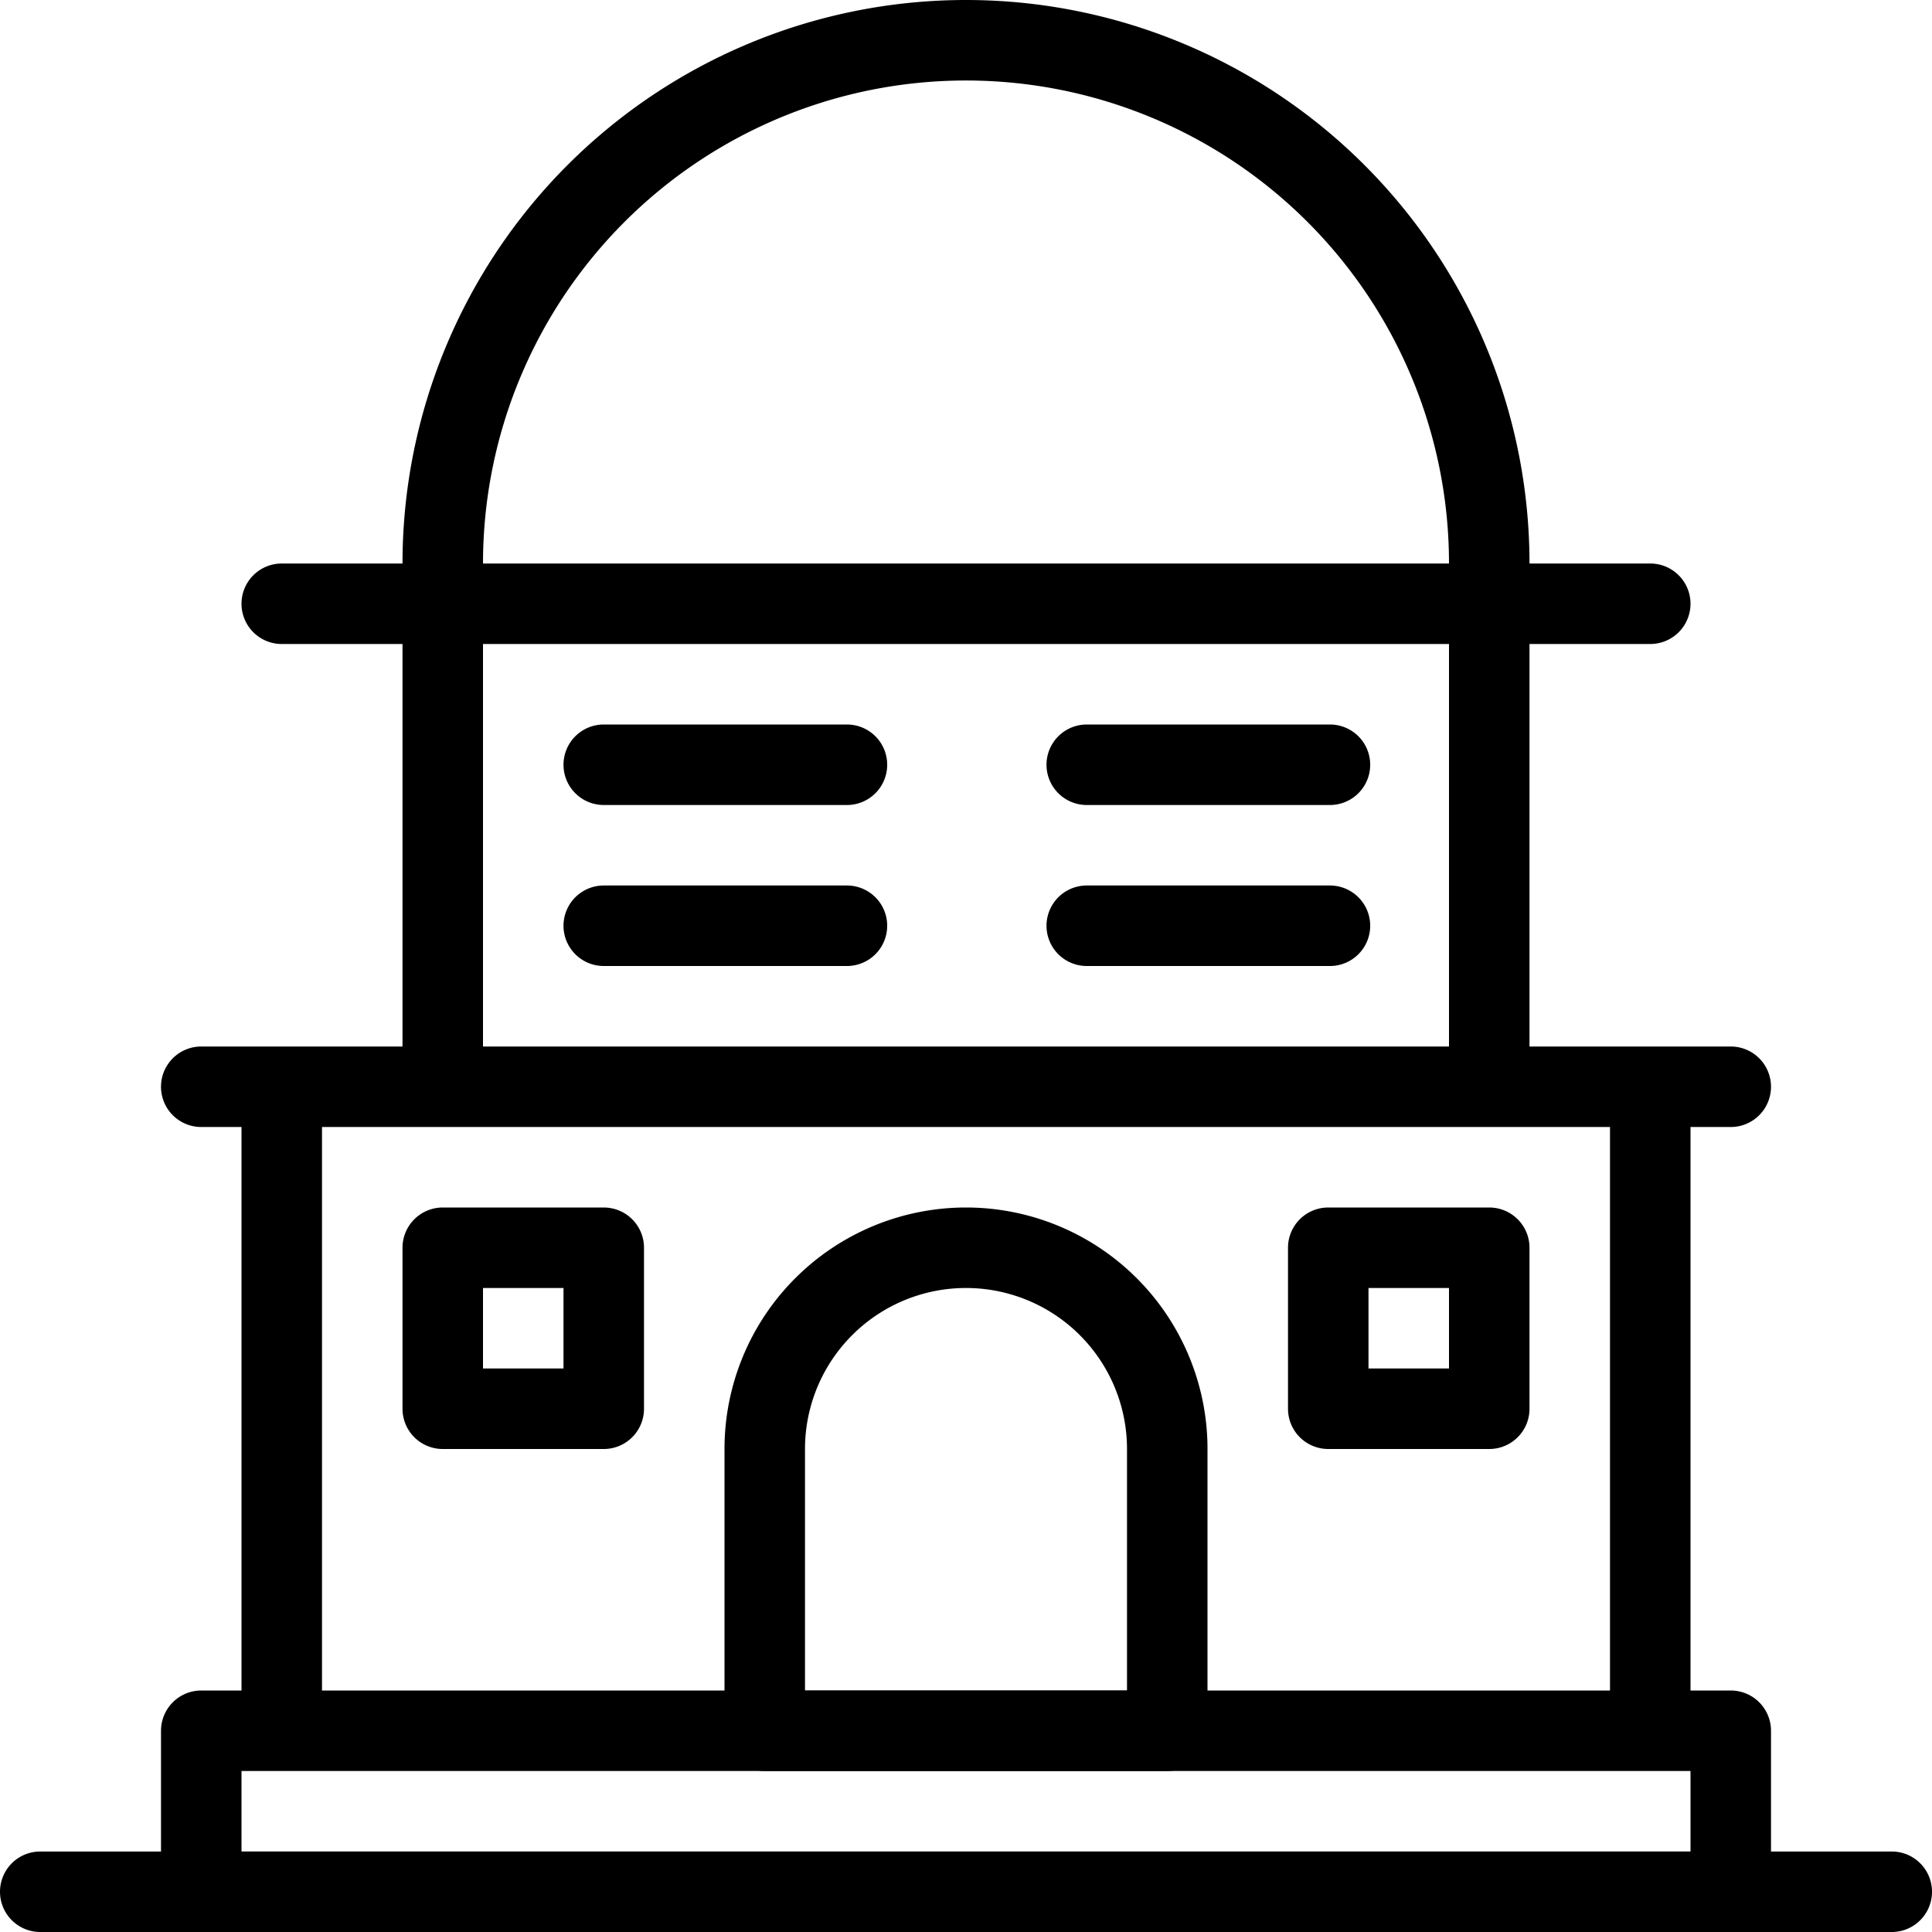<svg xmlns="http://www.w3.org/2000/svg" viewBox="0 0 24 24" width="24" height="24"><g fill="none" stroke="#000" stroke-linecap="round" stroke-linejoin="round" stroke-miterlimit="10"><path d="M2.5 21.5h19v2h-19zm1-8h17v8h-17zm20 10H.5m20-16h-17m18 6h-19m3-6h13v6h-13zm0-.5a6.5 6.5 0 1113 0v.5h-13V7z"/><path d="M14.5 18a2.5 2.5 0 10-5 0v3.5h5V18zm-9-2.5h2v2h-2zm11 0h2v2h-2zm-3-6h3.021m-3.021 2h3.021M7.5 9.5h3.021m-3.021 2h3.021"/></g><path fill="none" d="M0 0h24v24H0z"/></svg>